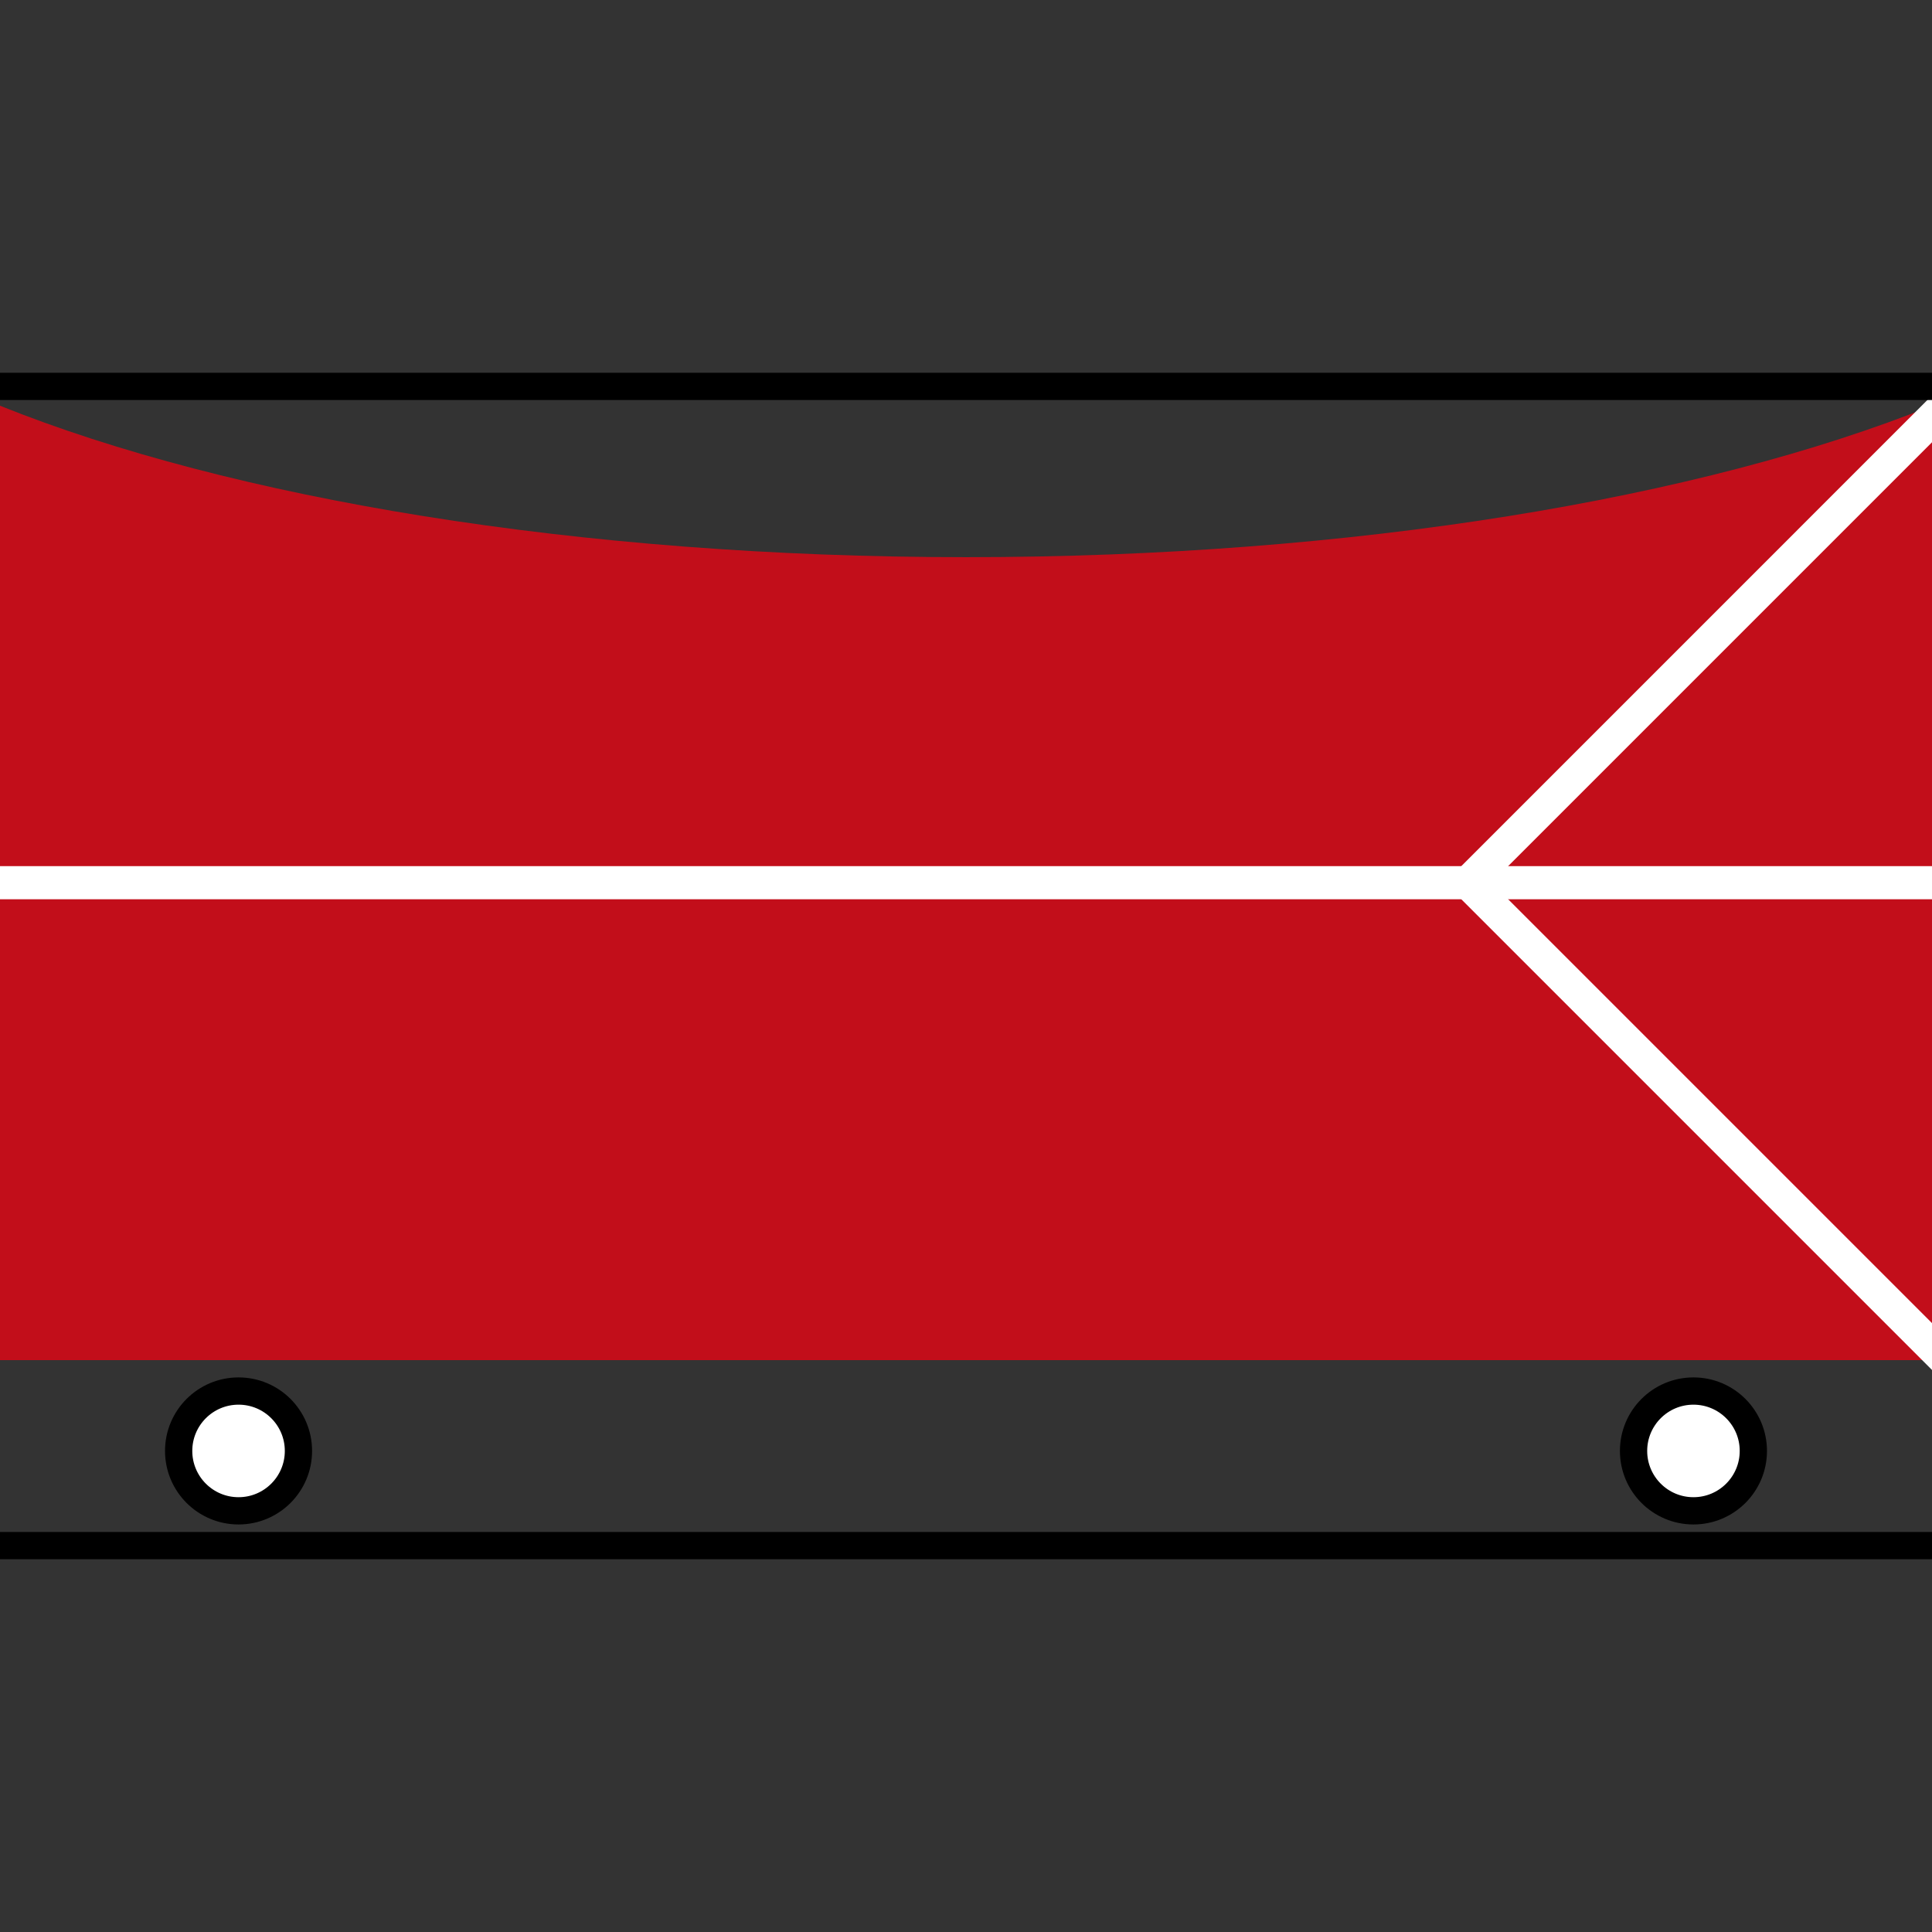 <?xml version="1.0" encoding="utf-8"?>
<!-- Generator: Adobe Illustrator 16.0.4, SVG Export Plug-In . SVG Version: 6.00 Build 0)  -->
<!DOCTYPE svg PUBLIC "-//W3C//DTD SVG 1.1//EN" "http://www.w3.org/Graphics/SVG/1.1/DTD/svg11.dtd">
<svg version="1.1" id="Ebene_1" xmlns="http://www.w3.org/2000/svg" xmlns:xlink="http://www.w3.org/1999/xlink" x="0px" y="0px"
	 width="141.732px" height="141.732px" viewBox="0 0 141.732 141.732" enable-background="new 0 0 141.732 141.732"
	 xml:space="preserve">
<rect x="0" y="0" width="141.732" height="141.732" fill="#333333" stroke="none"/>
<g>
	<defs>
		<rect id="SVGID_1_" width="141.732" height="141.732"/>
	</defs>
	<clipPath id="SVGID_2_">
		<use xlink:href="#SVGID_1_"  overflow="visible"/>
	</clipPath>
	<path clip-path="url(#SVGID_2_)" fill="#FFFFFF" d="M17.5,110.834c2.427,0,4.394-1.967,4.394-4.395
		c0-2.426-1.967-4.393-4.394-4.393s-4.394,1.967-4.394,4.393C13.106,108.868,15.073,110.834,17.5,110.834"/>
	<circle clip-path="url(#SVGID_2_)" fill="none" stroke="#000000" stroke-width="2" cx="17.5" cy="106.441" r="4.394"/>
	<path clip-path="url(#SVGID_2_)" fill="#FFFFFF" d="M124.232,110.834c2.427,0,4.394-1.967,4.394-4.395
		c0-2.426-1.967-4.393-4.394-4.393s-4.395,1.967-4.395,4.393C119.838,108.868,121.806,110.834,124.232,110.834"/>
	<circle clip-path="url(#SVGID_2_)" fill="none" stroke="#000000" stroke-width="2" cx="124.232" cy="106.441" r="4.394"/>
	<path clip-path="url(#SVGID_2_)" fill="#C20E1A" d="M0,29.764V99.78h141.732V29.764c-16.899,6.788-42.368,11.111-70.866,11.111
		C42.369,40.875,16.899,36.551,0,29.764"/>
	<line clip-path="url(#SVGID_2_)" fill="none" stroke="#FFFFFF" stroke-width="2.43" x1="0" y1="64.755" x2="141.732" y2="64.755"/>
	
		<line clip-path="url(#SVGID_2_)" fill="none" stroke="#FFFFFF" stroke-width="2.43" x1="107.766" y1="64.693" x2="142.966" y2="29.492"/>
	
		<line clip-path="url(#SVGID_2_)" fill="none" stroke="#FFFFFF" stroke-width="2.43" x1="142.999" y1="100.05" x2="107.765" y2="64.816"/>
	<line clip-path="url(#SVGID_2_)" fill="none" stroke="#000000" stroke-width="2" x1="0" y1="28.346" x2="141.732" y2="28.346"/>
	<line clip-path="url(#SVGID_2_)" fill="none" stroke="#000000" stroke-width="2" x1="0" y1="113.385" x2="141.732" y2="113.385"/>
</g>
</svg>
